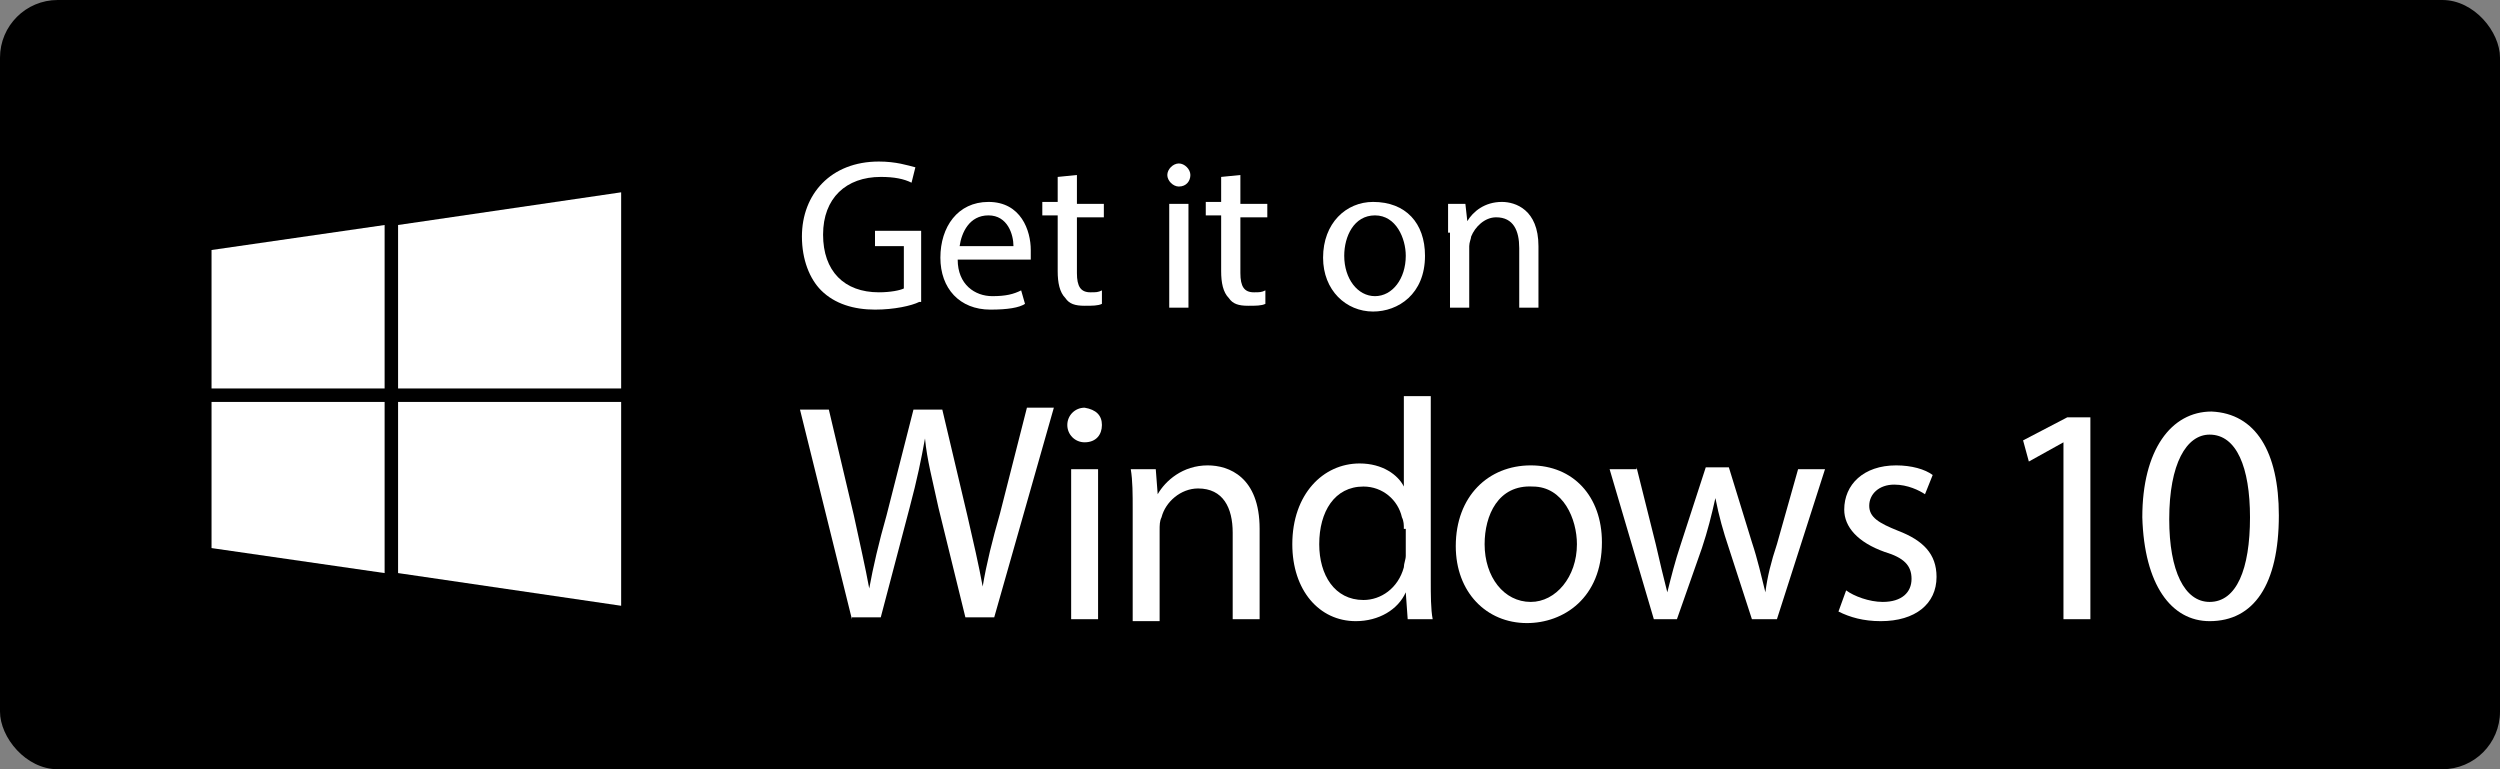 <?xml version="1.0" encoding="UTF-8" standalone="no"?>
<svg width="130px" height="40px" viewBox="0 0 130 40" version="1.1" xmlns="http://www.w3.org/2000/svg" xmlns:xlink="http://www.w3.org/1999/xlink" xmlns:sketch="http://www.bohemiancoding.com/sketch/ns">
    <rect x="0" y="0" width="130" height="40" fill="#808080" stroke="none"/>
    <!-- Generator: Sketch 3.5.1 (25234) - http://www.bohemiancoding.com/sketch -->
    <title>window</title>
    <desc>Created with Sketch.</desc>
    <defs>
        <rect id="path-1" x="0" y="0" width="130" height="40" rx="3"></rect>
    </defs>
    <g id="Page-1" stroke="none" stroke-width="1" fill="none" fill-rule="evenodd" sketch:type="MSPage">
        <g id="Download" sketch:type="MSLayerGroup" transform="translate(-274, 0)">
            <g id="window" transform="translate(274, 0)">
                <mask id="mask-2" sketch:name="Mask" fill="white">
                    <use xlink:href="#path-1"></use>
                </mask>
                <use id="Mask" fill="#000000" sketch:type="MSShapeGroup" xlink:href="#path-1"></use>
                <g id="windows-badge" mask="url(#mask-2)">
                    <g transform="translate(11, 8)">
                        <g id="bag_3_" transform="translate(0, 2)">
                            <path d="M9,19.8 L0,18.5 L0,10.9 L9,10.9 L9,19.8 L9,19.8 Z M9,10.2 L0,10.2 L0,3 L9,1.7 L9,10.2 L9,10.2 Z M21.3,21.5 L9.7,19.8 L9.7,10.9 L21.3,10.9 L21.3,21.5 L21.3,21.5 Z M21.3,10.2 L9.7,10.2 L9.7,1.7 L21.3,0 L21.3,10.2 L21.3,10.2 Z" id="Shape" fill="#FFFFFF" sketch:type="MSShapeGroup"></path>
                        </g>
                        <g id="Group" transform="translate(30, 0)">
                            <path d="M6.8,7.7 C6.4,7.9 5.5,8.1 4.5,8.1 C3.4,8.1 2.4,7.8 1.7,7.1 C1.1,6.5 0.7,5.5 0.7,4.3 C0.7,2.1 2.2,0.4 4.7,0.4 C5.6,0.4 6.2,0.6 6.6,0.7 L6.4,1.5 C6,1.3 5.5,1.2 4.8,1.2 C3,1.2 1.8,2.3 1.8,4.2 C1.8,6.1 2.9,7.2 4.7,7.2 C5.3,7.2 5.8,7.1 6,7 L6,4.8 L4.5,4.8 L4.5,4 L6.9,4 L6.9,7.7 L6.8,7.7 Z" id="Shape" fill="#FFFFFF" sketch:type="MSShapeGroup"></path>
                            <path d="M8.8,5.5 C8.8,6.8 9.7,7.4 10.6,7.4 C11.3,7.4 11.7,7.3 12.1,7.1 L12.3,7.8 C12,8 11.4,8.1 10.5,8.1 C8.9,8.1 7.9,7 7.9,5.4 C7.9,3.8 8.8,2.5 10.4,2.5 C12.1,2.5 12.6,4 12.6,5 L12.6,5.5 L8.8,5.5 L8.8,5.5 Z M11.7,4.8 C11.7,4.2 11.4,3.2 10.4,3.2 C9.4,3.2 9,4.1 8.9,4.8 L11.7,4.8 L11.7,4.8 Z" id="Shape" fill="#FFFFFF" sketch:type="MSShapeGroup"></path>
                            <path d="M15,1.1 L15,2.6 L16.4,2.6 L16.4,3.3 L15,3.3 L15,6.2 C15,6.9 15.2,7.2 15.7,7.2 C16,7.2 16.1,7.2 16.3,7.1 L16.3,7.8 C16.1,7.9 15.8,7.9 15.4,7.9 C14.9,7.9 14.6,7.8 14.4,7.5 C14.1,7.2 14,6.7 14,6.1 L14,3.2 L13.2,3.2 L13.2,2.5 L14,2.5 L14,1.2 L15,1.1 L15,1.1 Z" id="Shape" fill="#FFFFFF" sketch:type="MSShapeGroup"></path>
                            <path d="M20.9,1.1 C20.9,1.4 20.7,1.7 20.3,1.7 C20,1.7 19.7,1.4 19.7,1.1 C19.7,0.8 20,0.5 20.3,0.5 C20.6,0.5 20.9,0.8 20.9,1.1 L20.9,1.1 Z M19.8,8 L19.8,2.6 L20.8,2.6 L20.8,8 L19.8,8 L19.8,8 Z" id="Shape" fill="#FFFFFF" sketch:type="MSShapeGroup"></path>
                            <path d="M23.5,1.1 L23.5,2.6 L24.9,2.6 L24.9,3.3 L23.5,3.3 L23.5,6.2 C23.5,6.9 23.7,7.2 24.2,7.2 C24.5,7.2 24.6,7.2 24.8,7.1 L24.8,7.8 C24.6,7.9 24.3,7.9 23.9,7.9 C23.4,7.9 23.1,7.8 22.9,7.5 C22.6,7.2 22.5,6.7 22.5,6.1 L22.5,3.2 L21.7,3.2 L21.7,2.5 L22.5,2.5 L22.5,1.2 L23.5,1.1 L23.5,1.1 Z" id="Shape" fill="#FFFFFF" sketch:type="MSShapeGroup"></path>
                            <path d="M33.1,5.3 C33.1,7.3 31.7,8.2 30.4,8.2 C29,8.2 27.8,7.1 27.8,5.4 C27.8,3.6 29,2.5 30.4,2.5 C32.1,2.5 33.1,3.6 33.1,5.3 L33.1,5.3 Z M28.9,5.3 C28.9,6.5 29.6,7.4 30.5,7.4 C31.4,7.4 32.1,6.5 32.1,5.3 C32.1,4.4 31.6,3.2 30.5,3.2 C29.4,3.2 28.9,4.3 28.9,5.3 L28.9,5.3 Z" id="Shape" fill="#FFFFFF" sketch:type="MSShapeGroup"></path>
                            <path d="M34.3,4.1 L34.3,2.6 L35.2,2.6 L35.3,3.5 L35.3,3.5 C35.6,3 36.2,2.5 37.1,2.5 C37.8,2.5 39,2.9 39,4.8 L39,8 L38,8 L38,4.9 C38,4 37.7,3.3 36.8,3.3 C36.2,3.3 35.7,3.8 35.5,4.3 C35.5,4.4 35.4,4.6 35.4,4.8 L35.4,8 L34.4,8 L34.4,4.1 L34.3,4.1 Z" id="Shape" fill="#FFFFFF" sketch:type="MSShapeGroup"></path>
                            <path d="M3.3,24.2 L0.6,13.3 L2.1,13.3 L3.4,18.8 C3.7,20.2 4,21.5 4.2,22.6 L4.2,22.6 C4.4,21.5 4.7,20.2 5.1,18.8 L6.5,13.3 L8,13.3 L9.3,18.8 C9.6,20.1 9.9,21.4 10.1,22.5 L10.1,22.5 C10.3,21.3 10.6,20.1 11,18.7 L12.4,13.2 L13.8,13.2 L10.7,24.1 L9.2,24.1 L7.8,18.4 C7.5,17 7.2,15.9 7.1,14.8 L7.1,14.8 C6.9,15.9 6.7,16.9 6.3,18.4 L4.8,24.1 L3.3,24.1 L3.3,24.2 Z" id="Shape" fill="#FFFFFF" sketch:type="MSShapeGroup"></path>
                            <path d="M16.3,14.1 C16.3,14.6 16,15 15.4,15 C14.9,15 14.5,14.6 14.5,14.1 C14.5,13.6 14.9,13.2 15.4,13.2 C16,13.3 16.3,13.6 16.3,14.1 L16.3,14.1 Z M14.7,24.2 L14.7,16.4 L16.1,16.4 L16.1,24.2 L14.7,24.2 L14.7,24.2 Z" id="Shape" fill="#FFFFFF" sketch:type="MSShapeGroup"></path>
                            <path d="M17.9,18.5 C17.9,17.7 17.9,17 17.8,16.4 L19.1,16.4 L19.2,17.7 L19.2,17.7 C19.6,17 20.5,16.2 21.8,16.2 C22.9,16.2 24.5,16.8 24.5,19.5 L24.5,24.2 L23.1,24.2 L23.1,19.7 C23.1,18.4 22.6,17.4 21.3,17.4 C20.4,17.4 19.6,18.1 19.4,18.9 C19.3,19.1 19.3,19.3 19.3,19.6 L19.3,24.3 L17.9,24.3 L17.9,18.5 L17.9,18.5 Z" id="Shape" fill="#FFFFFF" sketch:type="MSShapeGroup"></path>
                            <path d="M33.4,12.7 L33.4,22.2 C33.4,22.9 33.4,23.7 33.5,24.2 L32.2,24.2 L32.1,22.8 L32.1,22.8 C31.7,23.7 30.7,24.3 29.5,24.3 C27.6,24.3 26.2,22.7 26.2,20.3 C26.2,17.7 27.8,16.1 29.7,16.1 C30.9,16.1 31.7,16.7 32,17.3 L32,17.3 L32,12.6 L33.4,12.6 L33.4,12.7 Z M32,19.5 C32,19.3 32,19.1 31.9,18.9 C31.7,18 30.9,17.3 29.9,17.3 C28.4,17.3 27.6,18.6 27.6,20.3 C27.6,21.9 28.4,23.2 29.9,23.2 C30.8,23.2 31.7,22.6 32,21.5 C32,21.3 32.1,21.1 32.1,20.9 L32.1,19.5 L32,19.5 Z" id="Shape" fill="#FFFFFF" sketch:type="MSShapeGroup"></path>
                            <path d="M42.3,20.2 C42.3,23.1 40.3,24.4 38.4,24.4 C36.3,24.4 34.7,22.8 34.7,20.4 C34.7,17.8 36.4,16.2 38.6,16.2 C40.8,16.2 42.3,17.8 42.3,20.2 L42.3,20.2 Z M36.2,20.3 C36.2,22 37.2,23.3 38.6,23.3 C39.9,23.3 41,22 41,20.3 C41,19 40.3,17.3 38.7,17.3 C36.9,17.2 36.2,18.8 36.2,20.3 L36.2,20.3 Z" id="Shape" fill="#FFFFFF" sketch:type="MSShapeGroup"></path>
                            <path d="M44.1,16.3 L45.1,20.3 C45.3,21.2 45.5,22 45.7,22.8 L45.7,22.8 C45.9,22 46.1,21.2 46.4,20.3 L47.7,16.3 L48.9,16.3 L50.1,20.2 C50.4,21.1 50.6,22 50.8,22.8 L50.8,22.8 C50.9,22 51.1,21.2 51.4,20.3 L52.5,16.4 L53.9,16.4 L51.4,24.2 L50.1,24.2 L48.9,20.5 C48.6,19.6 48.4,18.9 48.2,17.9 L48.2,17.9 C48,18.8 47.8,19.6 47.5,20.5 L46.2,24.2 L45,24.2 L42.7,16.4 L44.1,16.4 L44.1,16.3 Z" id="Shape" fill="#FFFFFF" sketch:type="MSShapeGroup"></path>
                            <path d="M55,22.7 C55.4,23 56.2,23.3 56.9,23.3 C57.9,23.3 58.4,22.8 58.4,22.1 C58.4,21.4 58,21 57,20.7 C55.6,20.2 54.9,19.4 54.9,18.5 C54.9,17.2 55.9,16.2 57.6,16.2 C58.4,16.2 59.1,16.4 59.5,16.7 L59.1,17.7 C58.8,17.5 58.2,17.2 57.5,17.2 C56.7,17.2 56.2,17.7 56.2,18.3 C56.2,18.9 56.7,19.2 57.7,19.6 C59,20.1 59.7,20.8 59.7,22 C59.7,23.4 58.6,24.3 56.8,24.3 C55.9,24.3 55.2,24.1 54.6,23.8 L55,22.7 L55,22.7 Z" id="Shape" fill="#FFFFFF" sketch:type="MSShapeGroup"></path>
                            <path d="M66.3,15 L66.3,15 L64.5,16 L64.2,14.9 L66.5,13.7 L67.7,13.7 L67.7,24.2 L66.3,24.2 L66.3,15 L66.3,15 Z" id="Shape" fill="#FFFFFF" sketch:type="MSShapeGroup"></path>
                            <path d="M77.5,18.8 C77.5,22.4 76.2,24.3 73.9,24.3 C71.9,24.3 70.5,22.4 70.4,18.9 C70.4,15.4 71.9,13.4 74,13.4 C76.3,13.5 77.5,15.5 77.5,18.8 L77.5,18.8 Z M71.8,19 C71.8,21.7 72.6,23.3 73.9,23.3 C75.3,23.3 76,21.6 76,18.9 C76,16.3 75.3,14.6 73.9,14.6 C72.7,14.6 71.8,16.1 71.8,19 L71.8,19 Z" id="Shape" fill="#FFFFFF" sketch:type="MSShapeGroup"></path>
                        </g>
                    </g>
                </g>
            </g>
        </g>
    </g>
</svg>